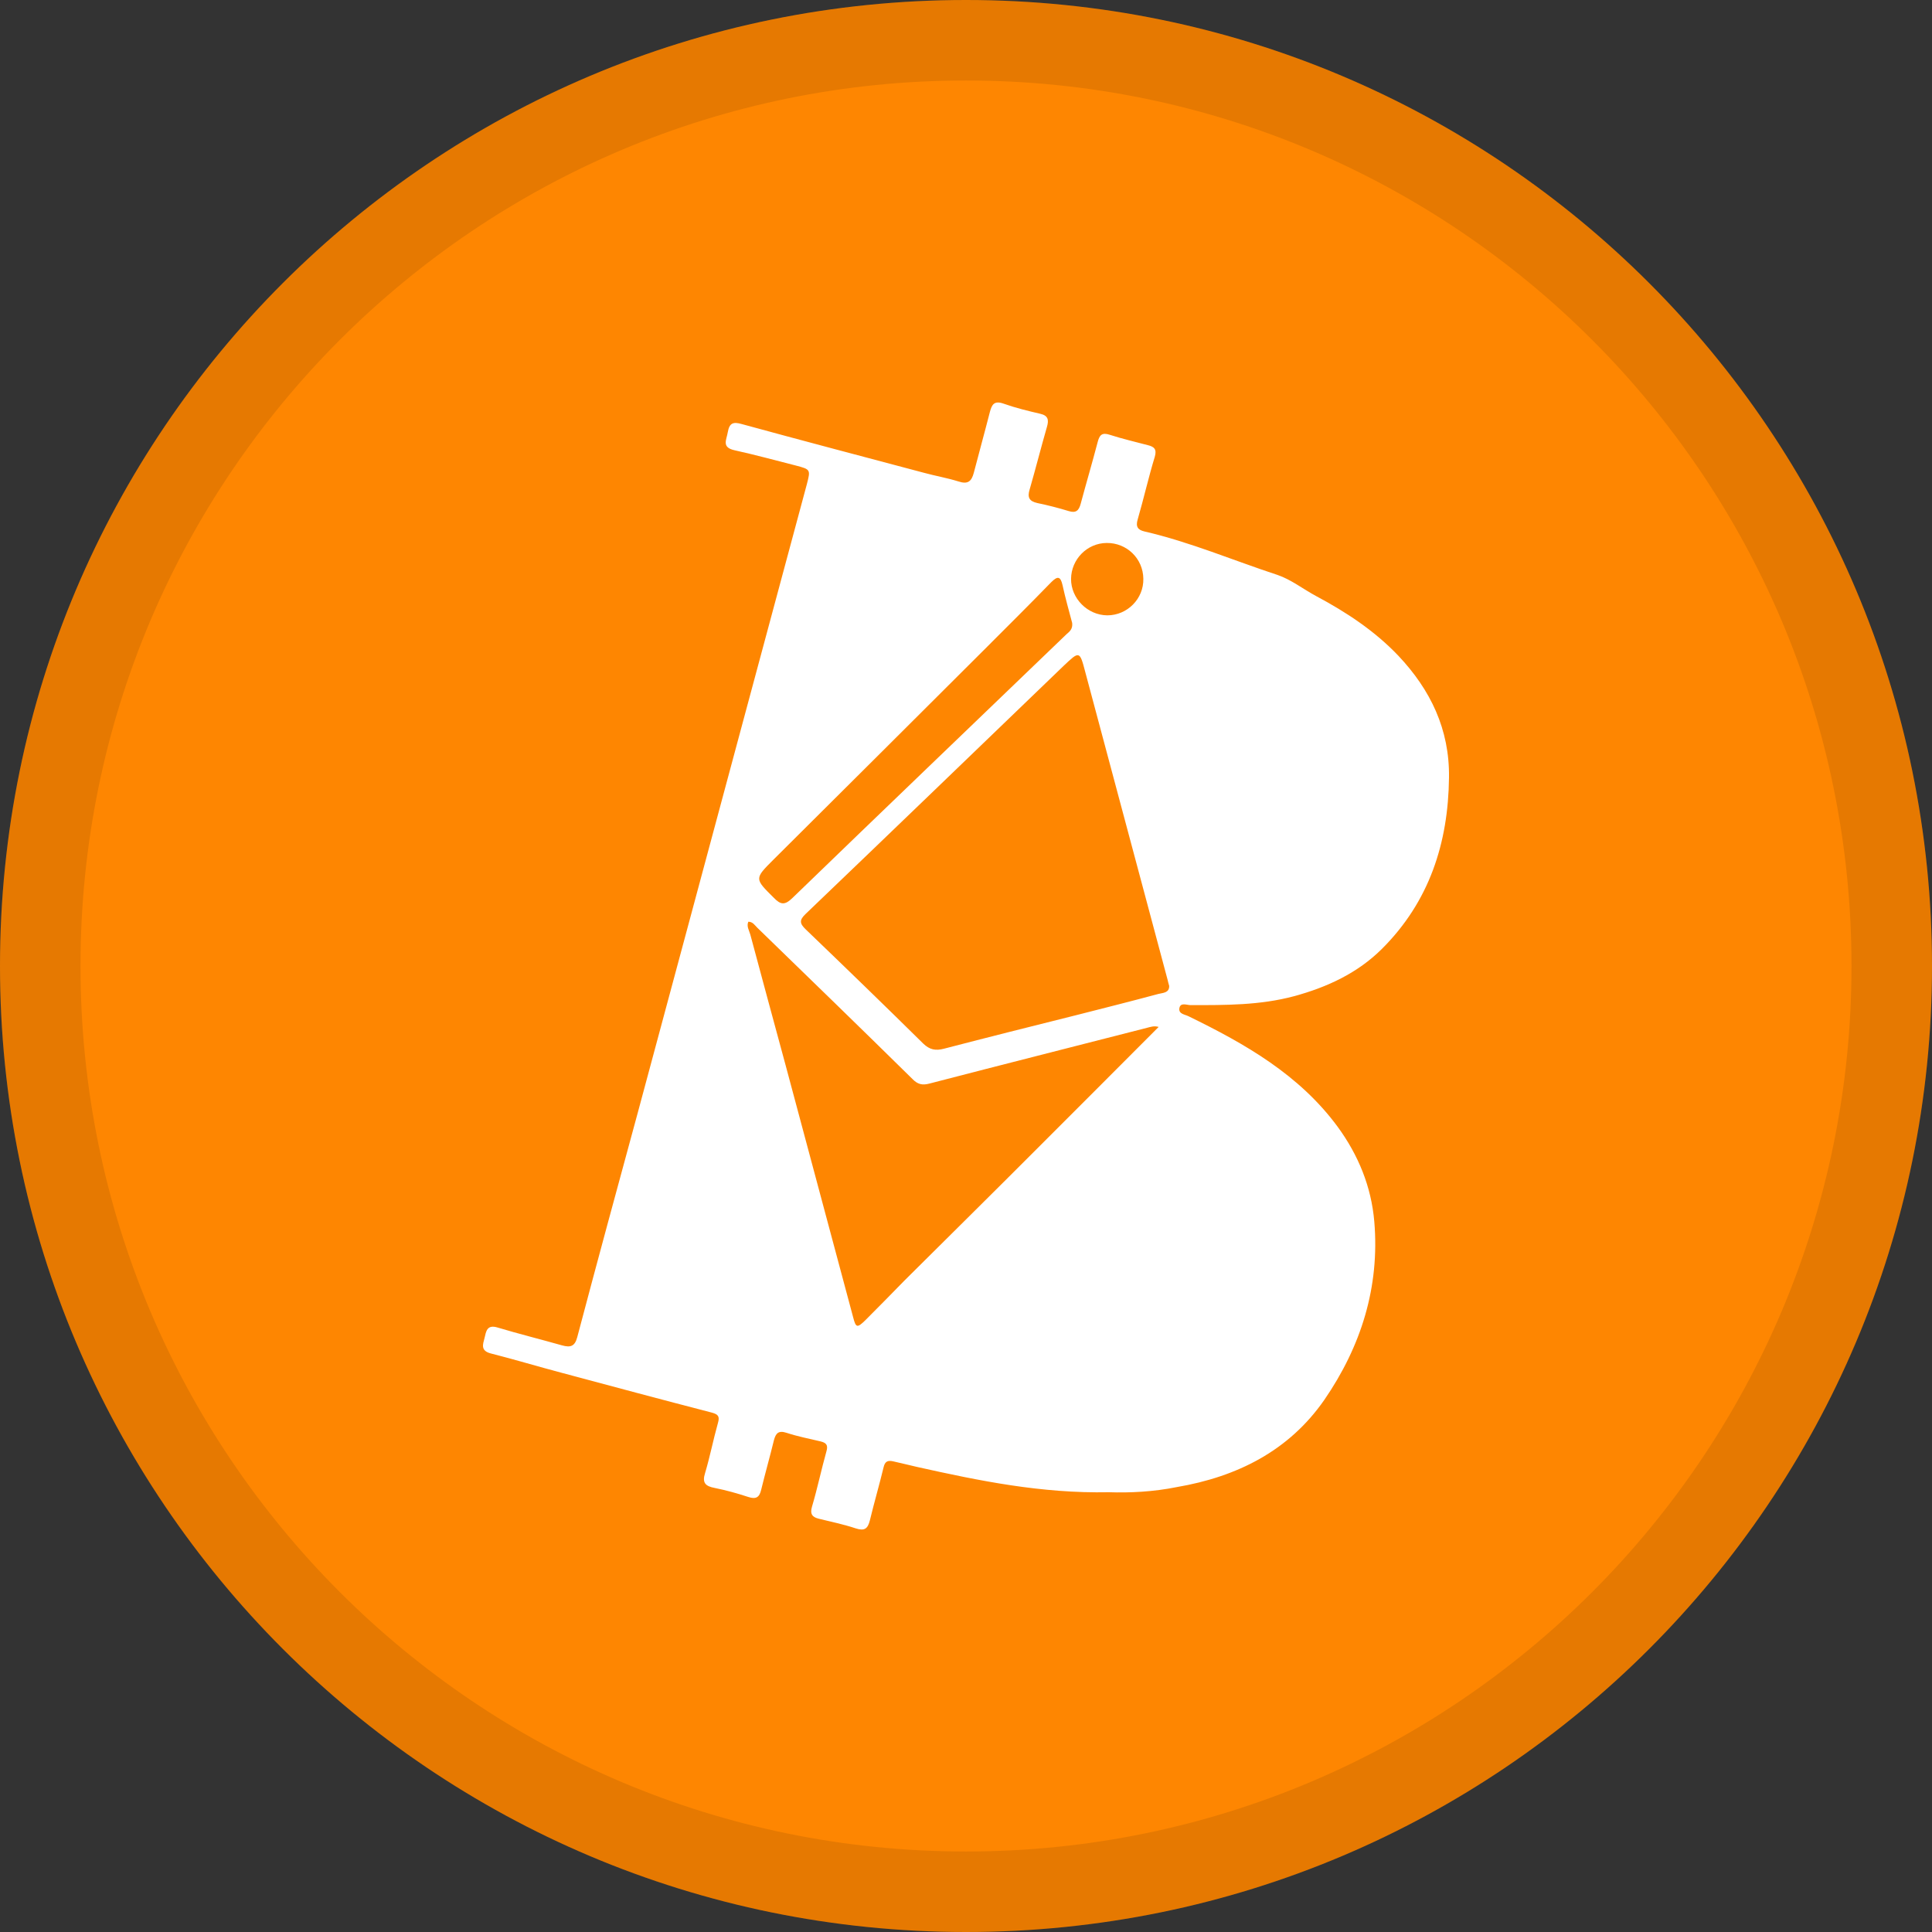 <svg width="24" height="24" viewBox="0 0 24 24" fill="none" xmlns="http://www.w3.org/2000/svg">
<rect x="0" y="0" width="24" height="24" fill="#333333" stroke="none"/>
<path d="M12 24C18.627 24 24 18.627 24 12C24 5.373 18.627 0 12 0C5.373 0 0 5.373 0 12C0 18.627 5.373 24 12 24Z" fill="#FE8601"/>
<path d="M23.5 12C23.5 18.351 18.351 23.5 12 23.5C5.649 23.5 0.5 18.351 0.5 12C0.5 5.649 5.649 0.5 12 0.5C18.351 0.5 23.5 5.649 23.5 12Z" stroke="black" stroke-opacity="0.097"/>
<path d="M13.775 18.537C12.936 18.554 12.165 18.395 11.393 18.223C11.292 18.2 11.194 18.175 11.094 18.153C11.029 18.139 10.993 18.153 10.976 18.228C10.923 18.448 10.859 18.666 10.806 18.886C10.78 18.989 10.741 19.022 10.63 18.986C10.481 18.936 10.325 18.905 10.171 18.866C10.093 18.847 10.059 18.81 10.087 18.716C10.154 18.49 10.202 18.259 10.266 18.03C10.291 17.947 10.26 17.922 10.191 17.905C10.051 17.872 9.908 17.844 9.771 17.799C9.67 17.766 9.637 17.805 9.614 17.891C9.564 18.097 9.505 18.303 9.455 18.509C9.433 18.601 9.391 18.627 9.296 18.596C9.159 18.551 9.019 18.512 8.879 18.484C8.762 18.462 8.72 18.42 8.759 18.298C8.82 18.094 8.86 17.885 8.918 17.679C8.941 17.599 8.927 17.571 8.843 17.548C8.222 17.387 7.604 17.222 6.983 17.055C6.687 16.977 6.393 16.888 6.097 16.813C5.966 16.779 5.999 16.699 6.019 16.621C6.038 16.543 6.047 16.451 6.178 16.49C6.444 16.57 6.715 16.637 6.983 16.713C7.084 16.74 7.14 16.729 7.171 16.61C7.417 15.679 7.671 14.748 7.923 13.821C8.331 12.302 8.742 10.781 9.15 9.26C9.441 8.179 9.732 7.098 10.023 6.015C10.07 5.834 10.07 5.831 9.886 5.783C9.634 5.719 9.382 5.65 9.128 5.594C8.96 5.558 9.025 5.466 9.041 5.368C9.061 5.254 9.108 5.237 9.215 5.268C9.967 5.474 10.722 5.672 11.477 5.873C11.619 5.912 11.767 5.937 11.907 5.981C12.025 6.02 12.069 5.978 12.097 5.873C12.162 5.622 12.232 5.371 12.296 5.12C12.321 5.026 12.349 4.973 12.466 5.014C12.615 5.067 12.768 5.104 12.922 5.14C13.02 5.162 13.031 5.215 13.006 5.301C12.931 5.561 12.866 5.82 12.791 6.079C12.76 6.179 12.785 6.226 12.886 6.249C13.017 6.276 13.149 6.31 13.277 6.349C13.367 6.377 13.403 6.341 13.425 6.257C13.493 6.003 13.568 5.75 13.635 5.494C13.658 5.404 13.688 5.368 13.789 5.402C13.943 5.452 14.102 5.488 14.259 5.53C14.337 5.549 14.373 5.58 14.345 5.675C14.267 5.931 14.208 6.193 14.133 6.452C14.105 6.544 14.136 6.583 14.217 6.602C14.784 6.733 15.321 6.962 15.872 7.143C16.037 7.199 16.188 7.318 16.35 7.405C16.725 7.605 17.077 7.837 17.371 8.146C17.77 8.569 18.008 9.06 18 9.659C17.991 10.475 17.754 11.202 17.167 11.787C16.865 12.088 16.487 12.263 16.076 12.375C15.651 12.489 15.22 12.486 14.79 12.486C14.742 12.486 14.661 12.447 14.65 12.528C14.642 12.598 14.72 12.601 14.768 12.626C15.469 12.968 16.14 13.35 16.616 13.996C16.873 14.347 17.035 14.74 17.072 15.175C17.141 15.988 16.907 16.727 16.451 17.39C16.012 18.022 15.369 18.345 14.619 18.473C14.329 18.532 14.032 18.546 13.775 18.537ZM14.524 12.247C14.516 12.219 14.51 12.197 14.505 12.174C14.164 10.898 13.822 9.622 13.481 8.346C13.412 8.082 13.409 8.085 13.21 8.274C12.142 9.302 11.077 10.33 10.006 11.355C9.928 11.43 9.933 11.472 10.009 11.545C10.498 12.015 10.985 12.486 11.468 12.963C11.549 13.041 11.622 13.055 11.728 13.027C12.274 12.885 12.819 12.748 13.364 12.612C13.705 12.525 14.049 12.439 14.39 12.347C14.443 12.333 14.527 12.336 14.524 12.247ZM14.393 12.757C14.337 12.74 14.292 12.757 14.248 12.768C13.347 12.999 12.444 13.227 11.544 13.461C11.457 13.484 11.398 13.47 11.334 13.403C10.694 12.773 10.051 12.149 9.408 11.525C9.377 11.495 9.352 11.45 9.296 11.45C9.271 11.508 9.307 11.559 9.321 11.611C9.466 12.155 9.614 12.695 9.76 13.236C10.04 14.28 10.319 15.322 10.599 16.367C10.632 16.495 10.649 16.498 10.747 16.403C10.912 16.239 11.074 16.072 11.236 15.907C11.776 15.37 12.318 14.835 12.858 14.294C13.367 13.787 13.873 13.277 14.393 12.757ZM13.319 7.739C13.28 7.591 13.235 7.433 13.199 7.268C13.174 7.157 13.137 7.154 13.059 7.232C12.78 7.519 12.497 7.8 12.215 8.082C11.348 8.948 10.479 9.812 9.609 10.678C9.368 10.918 9.374 10.915 9.612 11.152C9.698 11.241 9.749 11.247 9.844 11.155C10.976 10.06 12.114 8.97 13.249 7.878C13.283 7.848 13.328 7.817 13.319 7.739ZM13.755 7.644C14.004 7.644 14.208 7.438 14.203 7.19C14.2 6.937 13.996 6.742 13.747 6.745C13.504 6.747 13.308 6.948 13.305 7.19C13.303 7.433 13.509 7.642 13.755 7.644Z" fill="white"/>
</svg>
